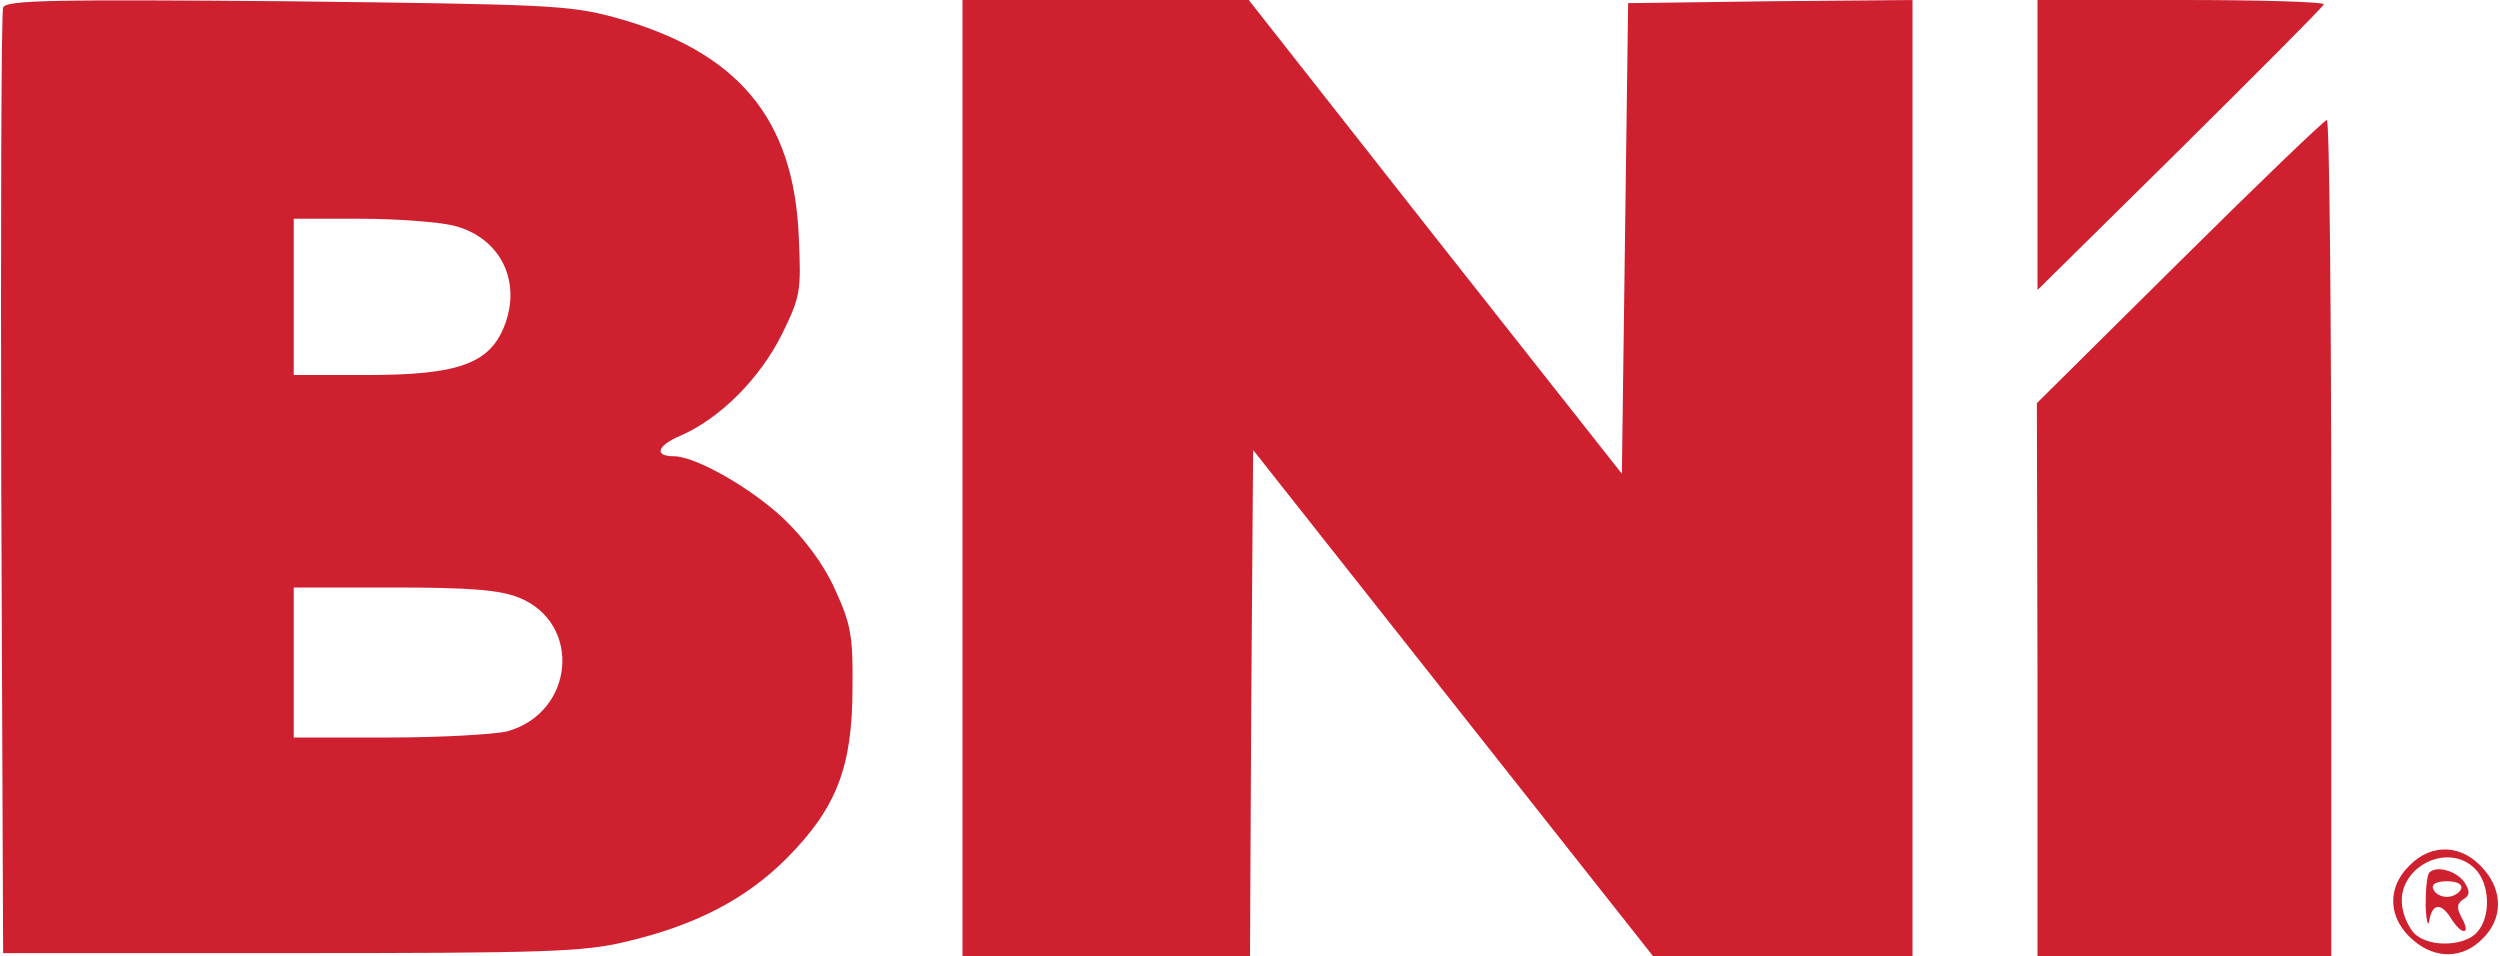 <?xml version="1.0" standalone="no"?>
<!DOCTYPE svg PUBLIC "-//W3C//DTD SVG 20010904//EN"
 "http://www.w3.org/TR/2001/REC-SVG-20010904/DTD/svg10.dtd">
<svg version="1.0" xmlns="http://www.w3.org/2000/svg"
 width="400pt" height="153pt" viewBox="0 0 400 153"
 preserveAspectRatio="xMidYMid meet">

<g transform="translate(0,153) scale(0.1,-0.1)"
fill="#CE202F" stroke="none">
<path d="M5 1518 c-3 -7 -4 -350 -3 -763 l3 -750 460 0 c405 0 469 2 535 18
112 26 193 68 259 134 79 80 105 145 105 273 1 84 -3 102 -28 157 -18 40 -48
80 -82 113 -52 49 -141 100 -176 100 -32 0 -27 17 11 33 64 28 127 92 162 162
30 61 31 69 27 157 -8 189 -98 296 -294 350 -74 20 -107 21 -526 26 -369 3
-449 2 -453 -10z m721 -349 c75 -19 110 -90 80 -163 -24 -58 -74 -76 -218 -76
l-118 0 0 125 0 125 106 0 c58 0 125 -5 150 -11z m104 -595 c102 -41 89 -184
-18 -214 -20 -5 -106 -10 -189 -10 l-153 0 0 120 0 120 160 0 c124 0 169 -4
200 -16z"/>
<path d="M1540 765 l0 -765 230 0 230 0 2 405 3 405 320 -405 320 -405 208 0
207 0 0 765 0 765 -227 -2 -228 -3 -5 -377 -5 -376 -299 379 -298 379 -229 0
-229 0 0 -765z"/>
<path d="M3260 1298 l0 -232 227 224 c125 124 229 228 231 233 2 4 -100 7
-227 7 l-231 0 0 -232z"/>
<path d="M3487 1111 l-228 -226 1 -442 0 -443 235 0 235 0 0 670 c0 369 -3
669 -7 668 -5 -1 -111 -103 -236 -227z"/>
<path d="M3855 145 c-37 -36 -34 -86 7 -120 35 -30 79 -29 110 3 32 31 33 75
3 110 -34 41 -84 44 -120 7z m105 -5 c24 -24 26 -77 3 -102 -19 -21 -71 -24
-96 -5 -9 6 -20 26 -23 44 -12 63 71 108 116 63z"/>
<path d="M3887 134 c-4 -4 -6 -28 -6 -53 1 -25 4 -36 6 -23 5 27 19 28 35 2
17 -27 32 -26 17 1 -9 17 -8 23 2 30 11 6 11 13 3 26 -12 19 -45 29 -57 17z
m51 -26 c-3 -7 -13 -13 -23 -13 -10 0 -20 6 -22 13 -3 7 5 12 22 12 17 0 25
-5 23 -12z"/>
</g>
</svg>
